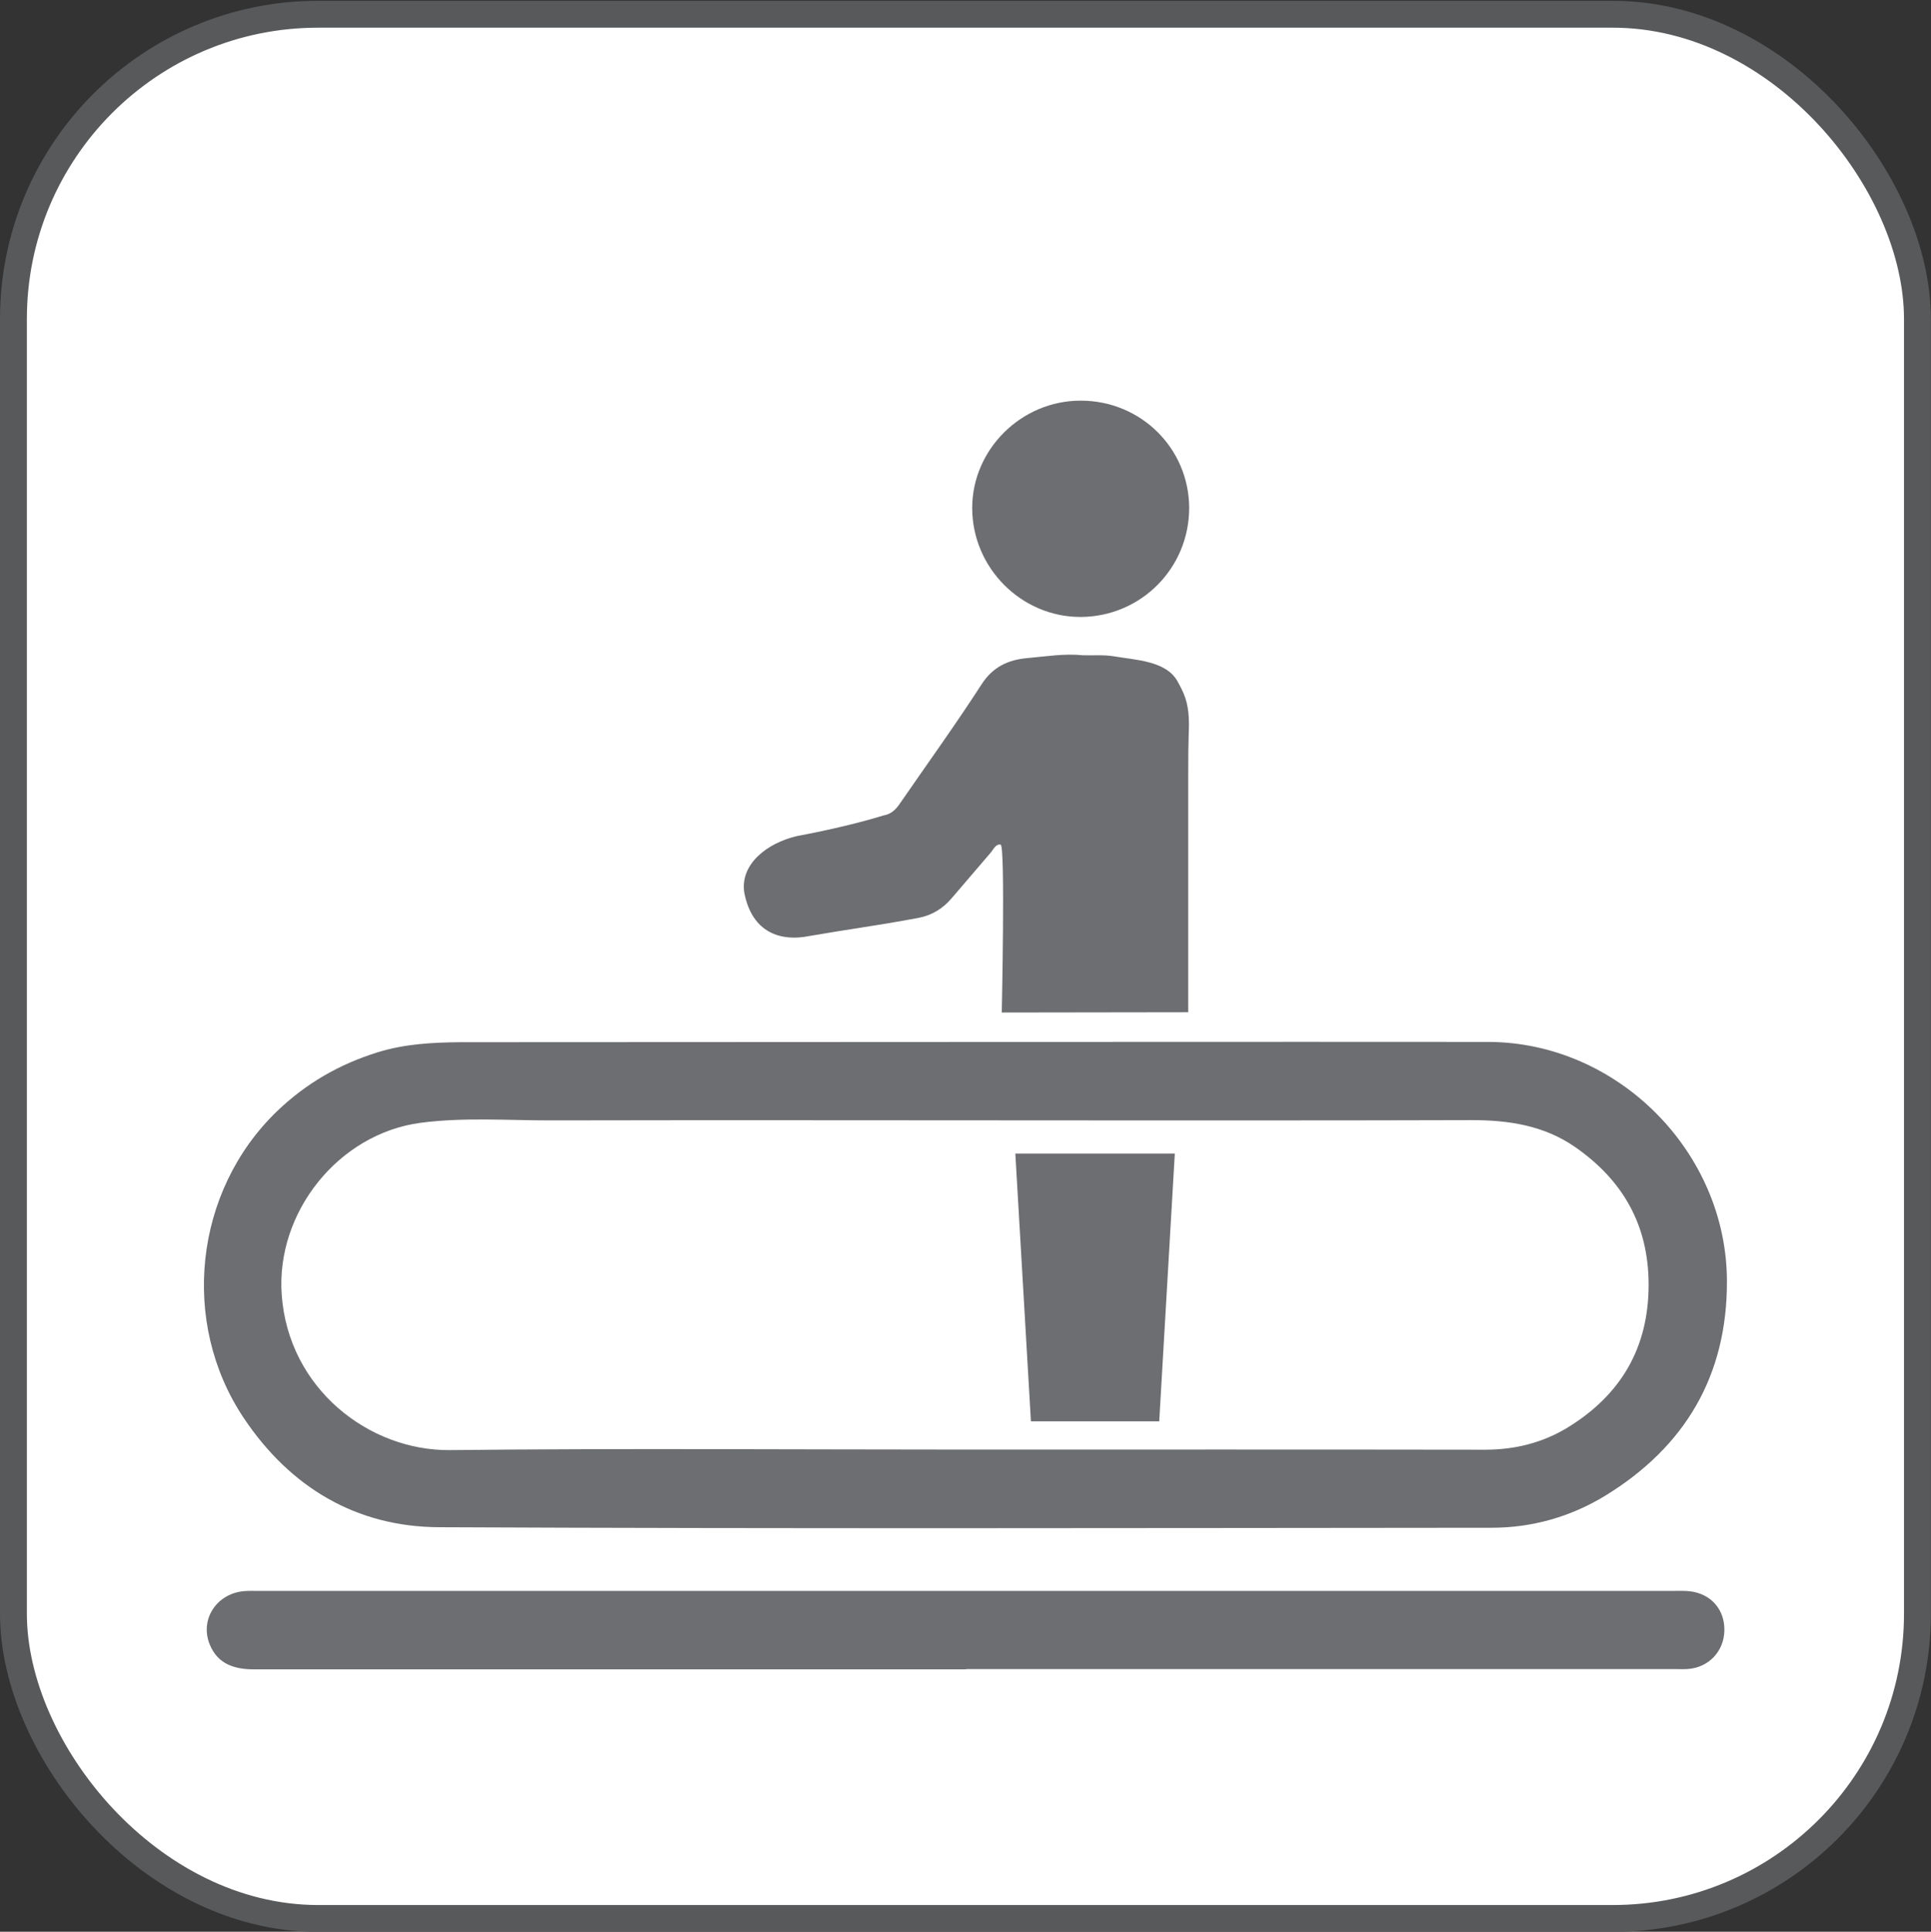 <?xml version="1.0" encoding="UTF-8"?>
<svg xmlns="http://www.w3.org/2000/svg" viewBox="0 0 143.74 143.78">
  <rect x="0" y="0" width="143.74" height="143.78" fill="#333333" stroke="none"/>
  <defs>
    <style>
      .cls-1 {
        fill: #fff;
        stroke: #58595b;
        stroke-miterlimit: 10;
        stroke-width: 2px;
      }

      .cls-2 {
        fill: #6d6e71;
        stroke-width: 0px;
      }
    </style>
  </defs>
  <g id="Layer_1" data-name="Layer 1">
    <rect class="cls-1" x="1" y="1.06" width="141.73" height="141.73" rx="22.68" ry="22.68"/>
  </g>
  <g id="icon">
    <g>
      <path class="cls-2" d="M110.83,77.55c9.61.05,17.7,8.2,17.72,17.8.02,7.05-3.12,12.33-9.05,15.97-2.57,1.57-5.44,2.39-8.46,2.39-26.12.02-52.25.08-78.37-.04-6.16-.03-11.07-2.97-14.52-8.12-4.76-7.11-3.7-16.89,2.46-22.83,2.14-2.06,4.63-3.51,7.51-4.4,2.04-.63,4.08-.73,6.16-.75,1.09,0,71.95-.04,76.53-.02ZM71.8,107.89c12.92,0,25.84-.01,38.76.01,2.22,0,4.29-.52,6.15-1.66,3.94-2.42,6.01-5.92,6.01-10.62,0-4.43-1.91-7.78-5.49-10.26-2.3-1.59-4.92-1.99-7.66-1.99-9.49.03-18.97.02-28.46.02-13.39,0-26.78-.03-40.17,0-3.21,0-6.43-.24-9.63.18-6.12.81-10.78,6.67-10.34,12.8.5,6.97,6.48,11.62,12.53,11.56,12.76-.14,25.53-.04,38.3-.04Z"/>
      <path class="cls-2" d="M71.92,124.25c-17.67,0-35.33,0-53,0-1.47,0-2.69-.39-3.29-1.81-.79-1.86.46-3.81,2.5-4.01.34-.03.69-.02,1.03-.02,35.14,0,70.29,0,105.43,0,.41,0,.82-.02,1.22.03,1.57.19,2.59,1.38,2.55,2.94-.04,1.53-1.16,2.72-2.69,2.84-.31.03-.62.01-.94.01-17.6,0-35.21,0-52.81,0Z"/>
      <g>
        <path class="cls-2" d="M80.59,48.77c.78.03,1.55-.05,2.33.08,1.54.27,3.87.32,4.72,1.84.23.41.45.83.6,1.28.3.92.28,1.9.24,2.85-.04.88-.03,4.45-.03,5.37v13.56c0,.08,0,1.59,0,1.59l-13.88.02s.27-12.41-.08-12.49c-.36-.09-.54.36-.76.61-.98,1.13-1.94,2.28-2.92,3.41-.65.75-1.45,1.24-2.45,1.43-3.22.6-4.96.8-8.19,1.36-1.98.39-4.19-.19-4.77-3.26-.31-2.1,1.69-3.68,3.96-4.2,1.7-.31,4.47-.92,6.38-1.52.63-.1.98-.49,1.3-.97,2.02-2.93,4.1-5.81,6.03-8.8.85-1.32,2.02-1.83,3.42-1.95,1.36-.12,2.73-.35,4.11-.21Z"/>
        <path class="cls-2" d="M88.52,37.8c0,4.48-3.58,8.09-8.06,8.12-4.42.02-8.09-3.65-8.09-8.11,0-4.37,3.67-8,8.08-7.99,4.48,0,8.06,3.56,8.07,7.99Z"/>
        <polygon class="cls-2" points="86.29 105.79 76.74 105.79 75.58 85.86 87.45 85.86 86.29 105.79"/>
      </g>
    </g>
  </g>
</svg>